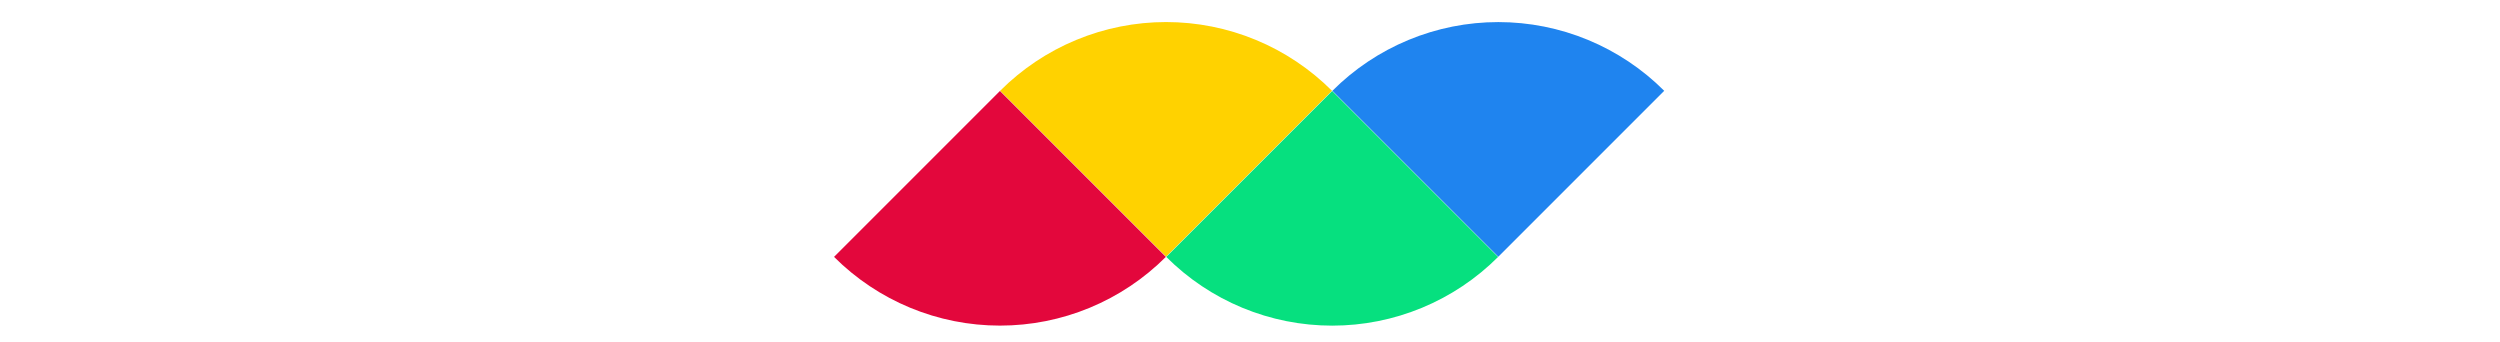 <svg width="366" height="50" viewBox="0 0 366 50" fill="none" xmlns="http://www.w3.org/2000/svg">
<path d="M195.002 13.289C191.812 10.099 188.026 7.569 183.858 5.842C179.69 4.116 175.224 3.228 170.713 3.228C166.201 3.228 161.735 4.116 157.567 5.842C153.399 7.569 149.613 10.099 146.423 13.289L170.713 37.578L195.002 13.289Z" fill="#FFD200"/>
<path d="M170.742 37.613C173.932 40.803 177.719 43.333 181.886 45.06C186.054 46.786 190.521 47.674 195.032 47.674C199.543 47.674 204.01 46.786 208.178 45.06C212.345 43.333 216.132 40.803 219.322 37.613L195.032 13.324L170.742 37.613Z" fill="#06E07F"/>
<path d="M170.683 37.608C167.493 40.798 163.706 43.328 159.539 45.054C155.371 46.781 150.904 47.669 146.393 47.669C141.882 47.669 137.415 46.781 133.248 45.054C129.08 43.328 125.293 40.798 122.104 37.608L146.393 13.318L170.683 37.608Z" fill="#E3073C"/>
<path d="M195.062 13.294C198.251 10.104 202.038 7.574 206.206 5.848C210.373 4.121 214.84 3.233 219.351 3.233C223.863 3.233 228.329 4.121 232.496 5.848C236.664 7.574 240.451 10.104 243.64 13.294L219.351 37.584L195.062 13.294Z" fill="#1F84EF"/>
</svg>
